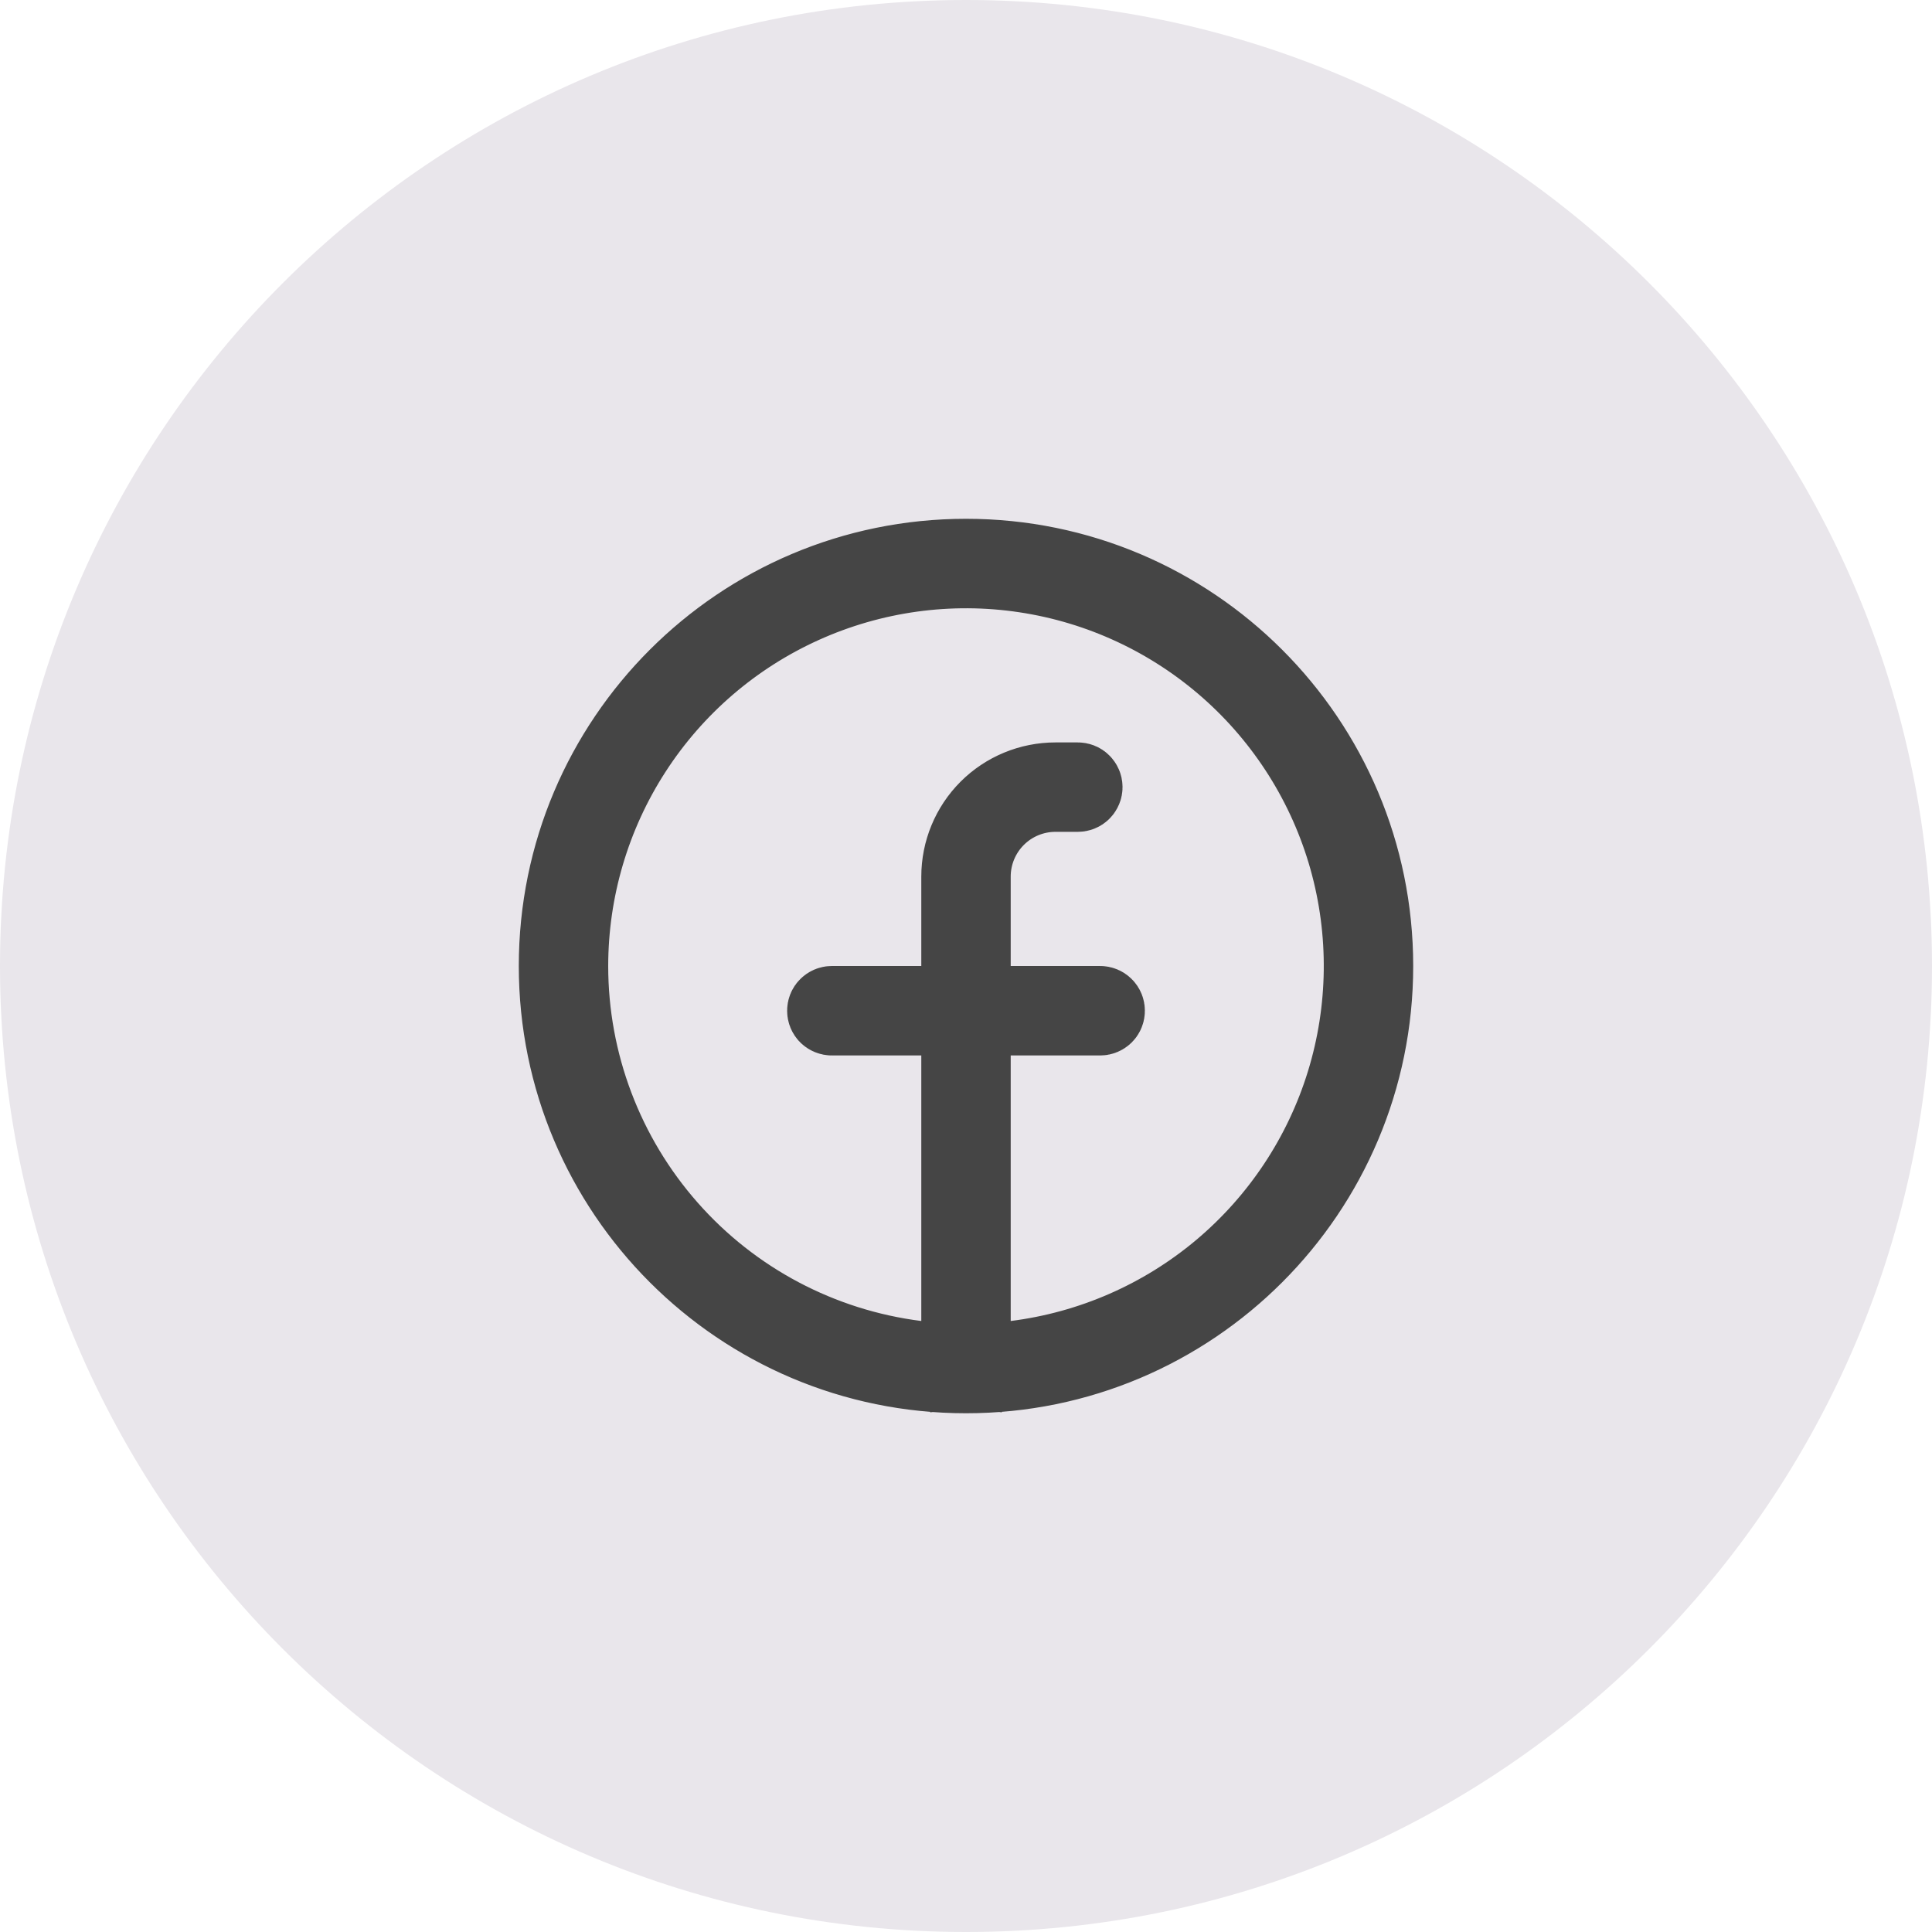 <svg width="36" height="36" viewBox="0 0 36 36" fill="none" xmlns="http://www.w3.org/2000/svg">
<path d="M0 18C0 8.059 8.059 0 18 0C27.941 0 36 8.059 36 18C36 27.941 27.941 36 18 36C8.059 36 0 27.941 0 18Z" fill="#E9E6EB"/>
<g clip-path="url(#clip0_110_2650)">
<path d="M10.583 18V18C10.583 19.807 11.243 21.551 12.438 22.906C13.632 24.261 15.28 25.133 17.073 25.359L17.917 25.466V24.615V19.667V18.917H17.167H15.5C15.478 18.917 15.457 18.908 15.441 18.893C15.425 18.877 15.417 18.856 15.417 18.834C15.417 18.812 15.425 18.79 15.441 18.775C15.457 18.759 15.478 18.75 15.5 18.75H17.167H17.917V18V16.334C17.917 15.87 18.101 15.424 18.429 15.096C18.757 14.768 19.203 14.584 19.667 14.584H20.083C20.105 14.584 20.127 14.592 20.142 14.608C20.158 14.624 20.167 14.645 20.167 14.667C20.167 14.689 20.158 14.71 20.142 14.726C20.127 14.742 20.105 14.75 20.083 14.75H19.667C19.247 14.75 18.844 14.917 18.547 15.214C18.25 15.511 18.083 15.914 18.083 16.334V18V18.75H18.833H20.5C20.522 18.75 20.543 18.759 20.559 18.775C20.575 18.79 20.583 18.812 20.583 18.834C20.583 18.856 20.575 18.877 20.559 18.893C20.543 18.908 20.522 18.917 20.5 18.917H18.833H18.083V19.667V24.615V25.466L18.927 25.359C20.343 25.181 21.678 24.598 22.771 23.68C23.863 22.762 24.668 21.548 25.088 20.184C25.508 18.82 25.526 17.363 25.139 15.989C24.752 14.616 23.976 13.383 22.906 12.439C21.835 11.495 20.515 10.879 19.104 10.667C17.693 10.454 16.25 10.654 14.949 11.241C13.648 11.828 12.544 12.778 11.77 13.977C10.995 15.176 10.584 16.573 10.583 18ZM25.583 18C25.583 22.189 22.188 25.584 18 25.584C13.812 25.584 10.417 22.189 10.417 18C10.417 13.812 13.812 10.417 18 10.417C22.188 10.417 25.583 13.812 25.583 18Z" fill="#454545" stroke="#454545" stroke-width="1.5"/>
</g>
<defs>
<clipPath id="clip0_110_2650">
<rect width="20" height="20" fill="white" transform="translate(8 8)"/>
</clipPath>
</defs>
</svg>
